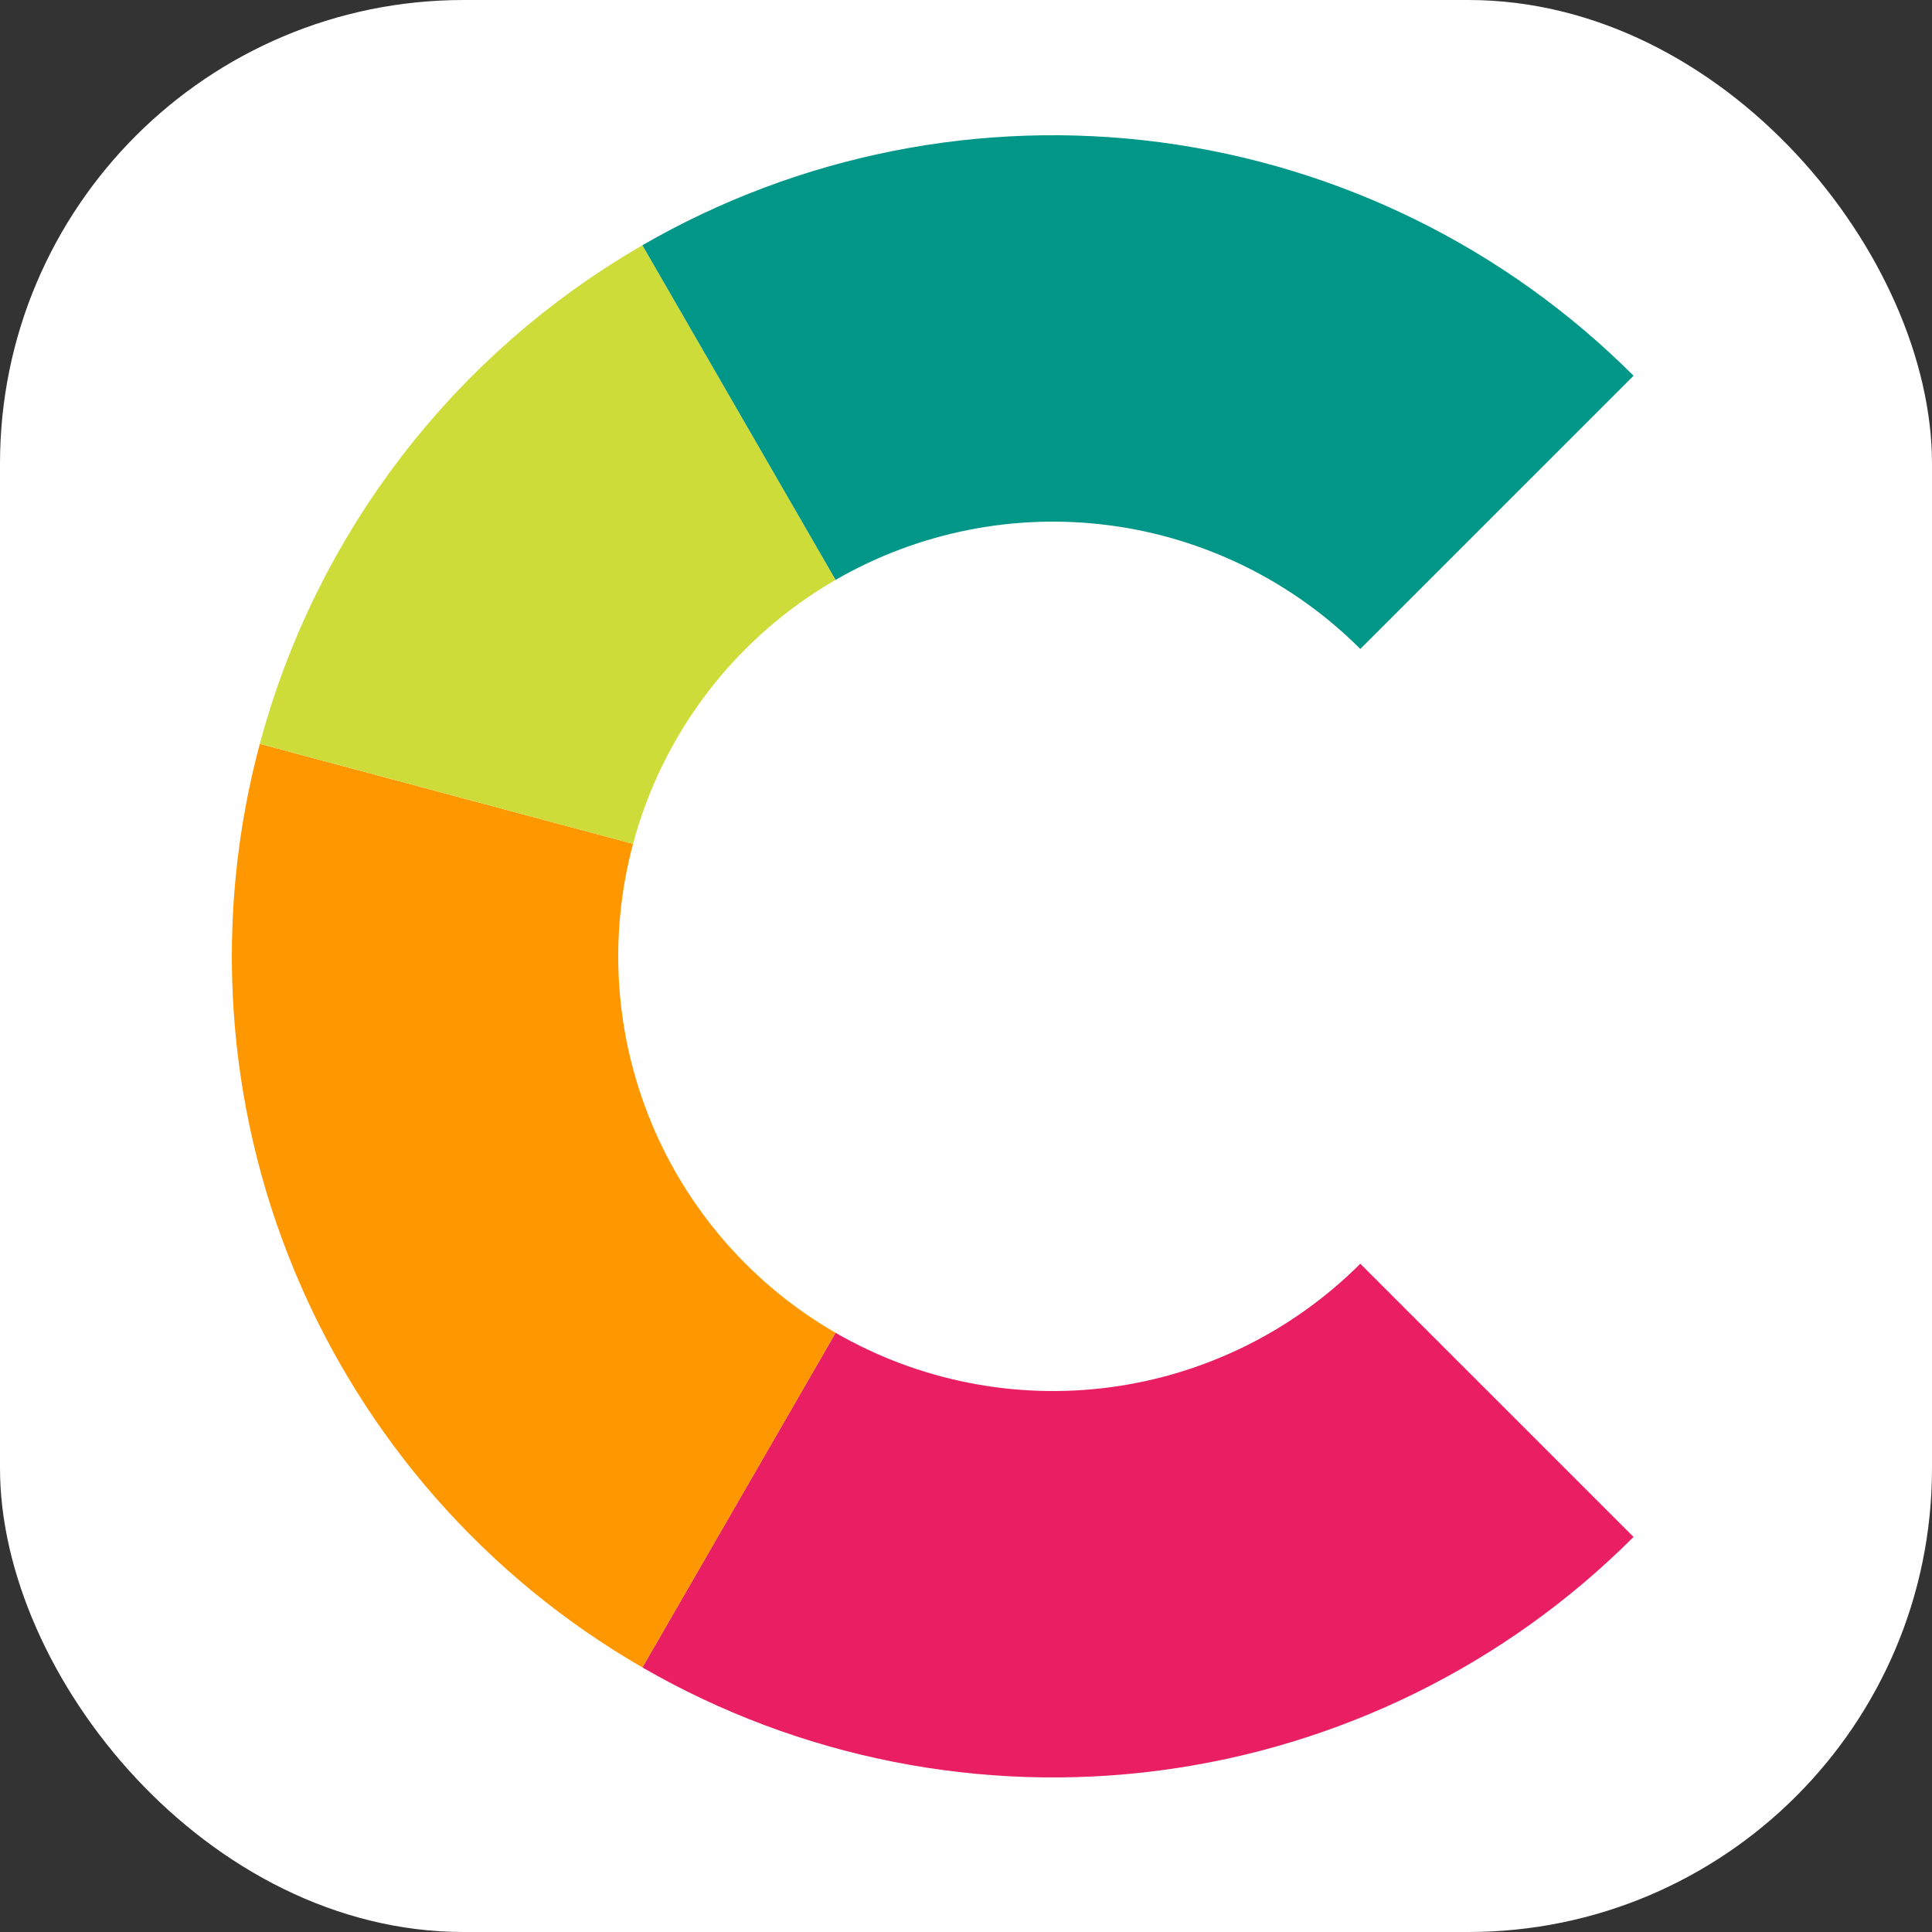 <svg width="100" height="100" viewBox="0 0 100 100" fill="none" xmlns="http://www.w3.org/2000/svg">
<rect x="0" y="0" width="100" height="100" fill="#333333" stroke="none"/>
<rect width="100" height="100" rx="24" fill="white"/>
<path d="M77.481 72.481C72.422 77.54 65.835 80.788 58.742 81.722C51.649 82.656 44.446 81.223 38.25 77.646" stroke="#E91E63" stroke-width="20"/>
<path d="M38.25 77.646C32.054 74.069 27.212 68.547 24.474 61.937C21.736 55.328 21.256 47.999 23.107 41.089" stroke="#FF9800" stroke-width="20"/>
<path d="M23.107 41.088C24.212 36.966 26.118 33.101 28.716 29.715C31.314 26.329 34.554 23.488 38.25 21.354" stroke="#CDDC39" stroke-width="20"/>
<path d="M38.25 21.354C44.446 17.777 51.649 16.344 58.742 17.278C65.835 18.212 72.422 21.46 77.481 26.519" stroke="#009688" stroke-width="20"/>
</svg>
